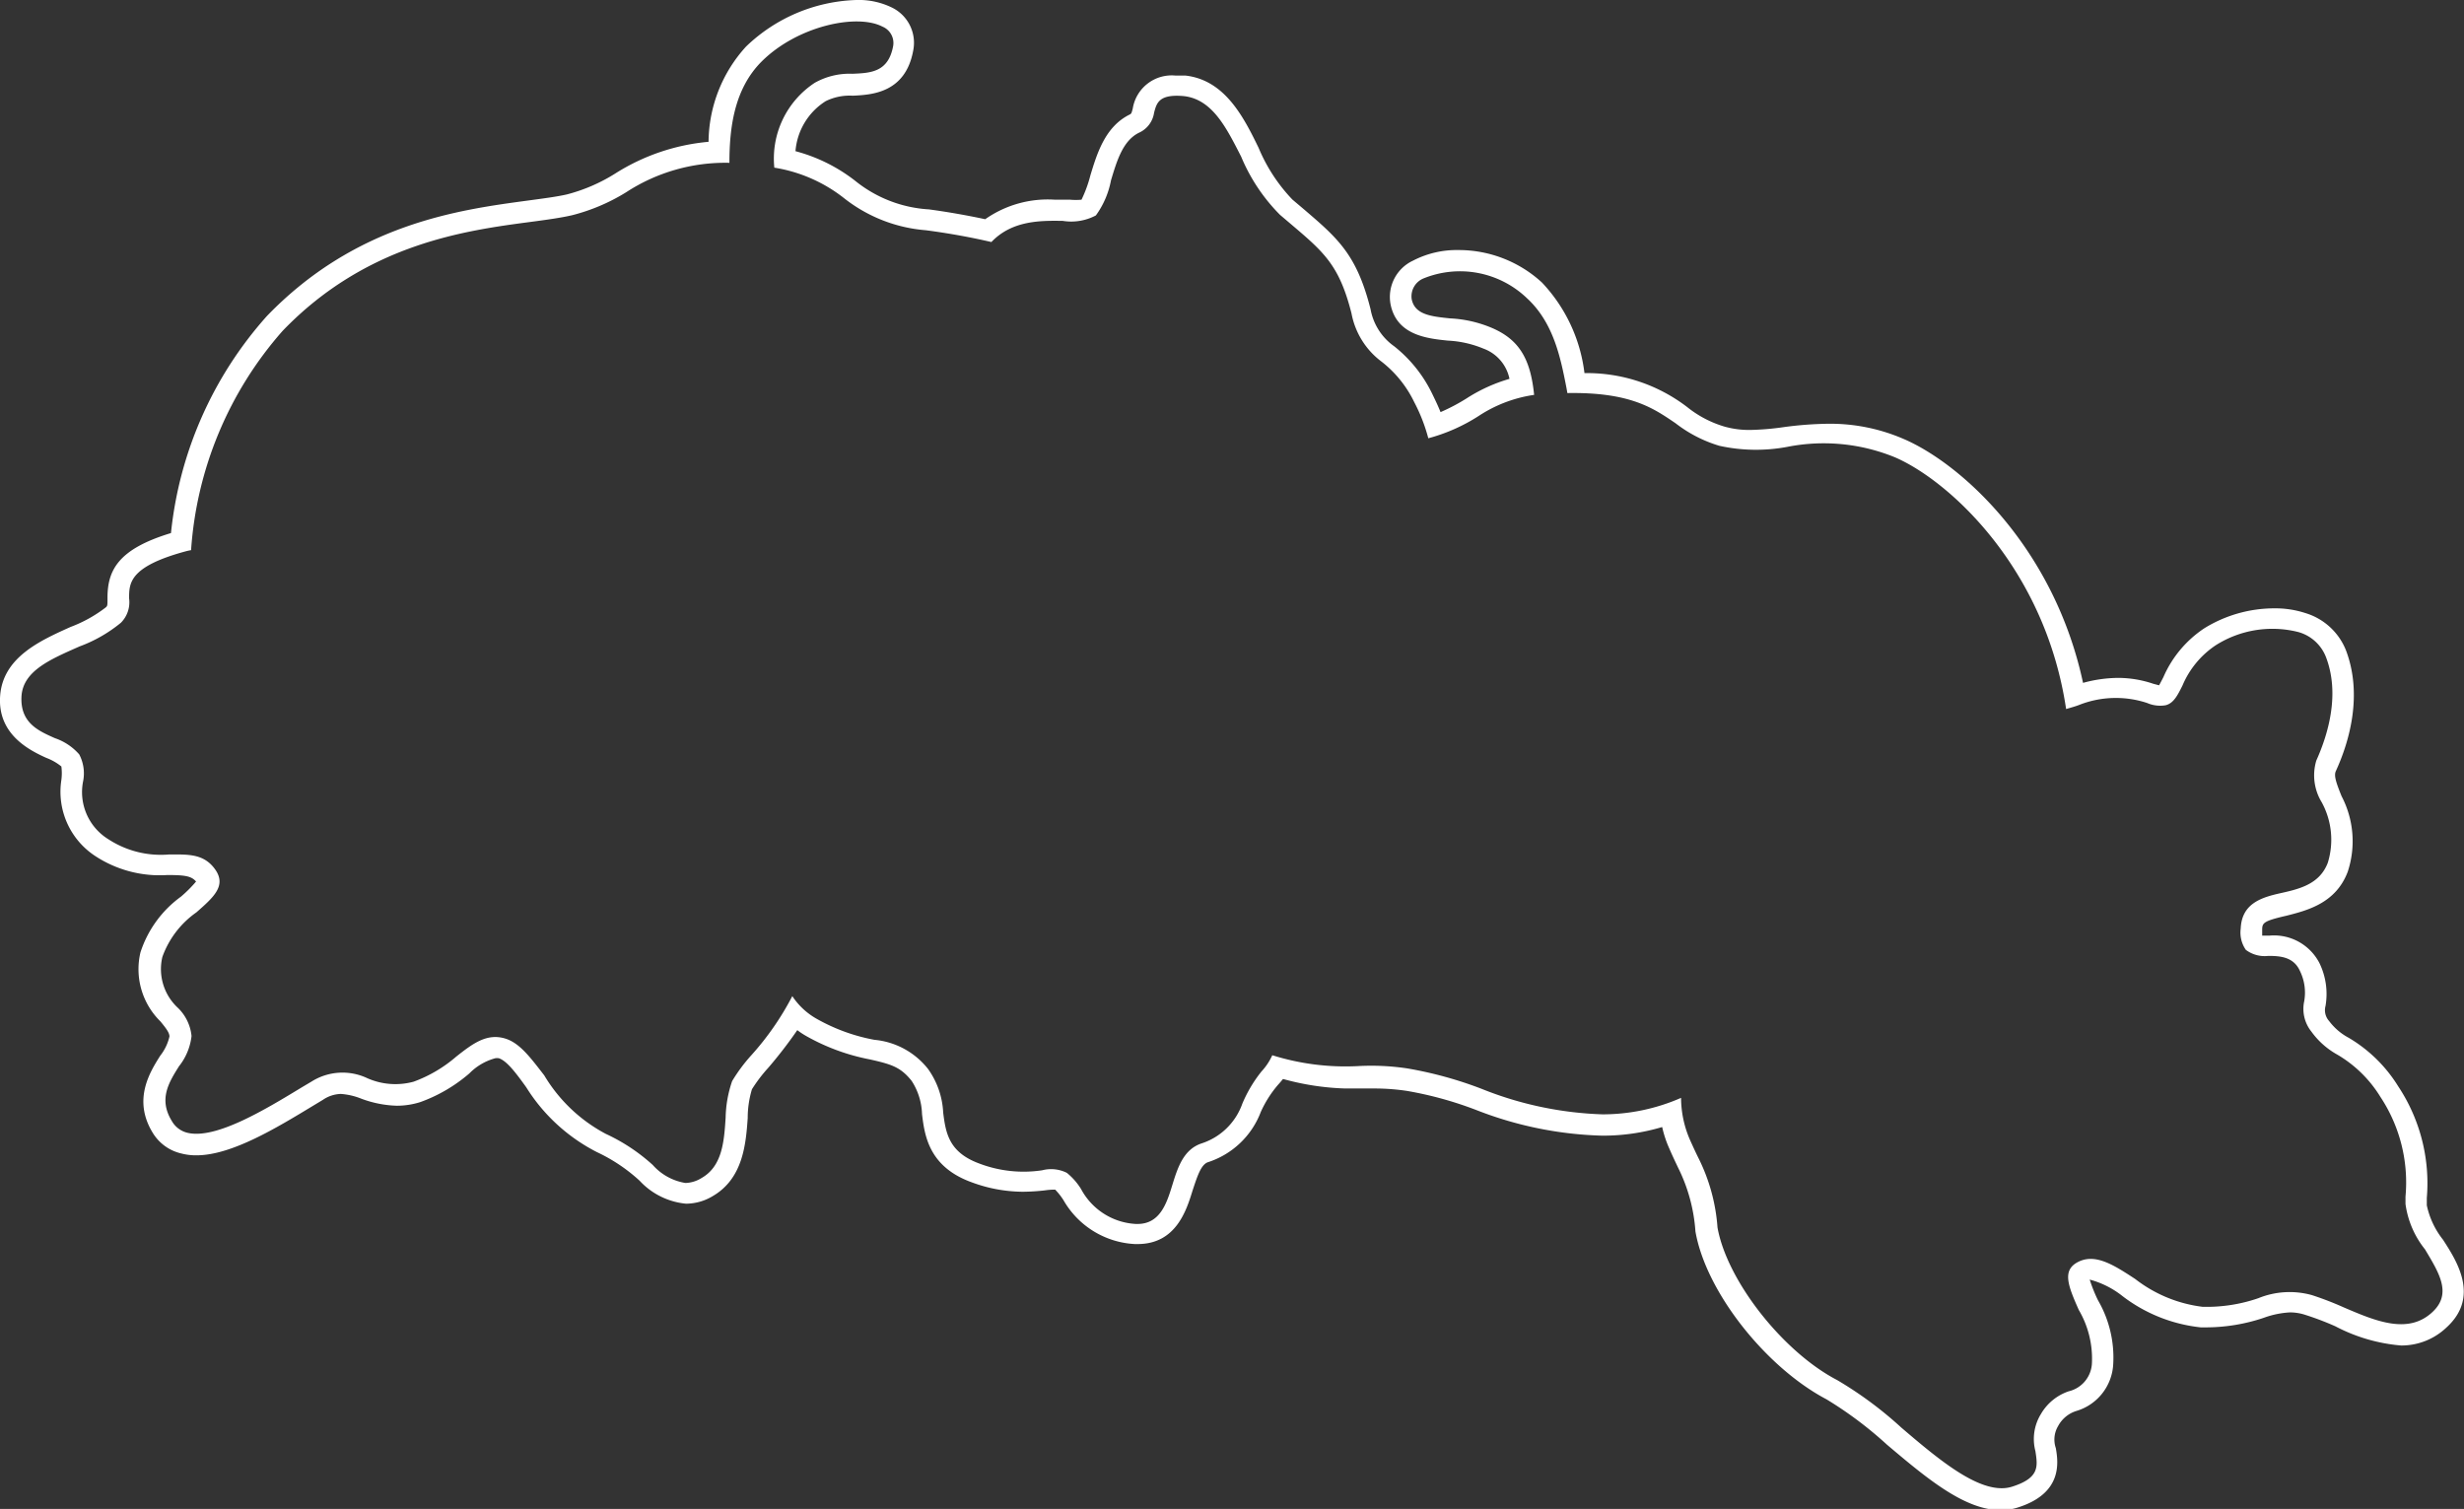 <svg id="圖層_1" data-name="圖層 1" xmlns="http://www.w3.org/2000/svg" viewBox="0 0 162.99 99.81"><rect x="0" y="0" width="162.99" height="99.81" fill="#333333" stroke="none"/><defs><style>.cls-1{fill:#fff;}</style></defs><title>0</title><path class="cls-1" d="M161.6,82a5.5,5.5,0,0,1-1.07-2.27v-.49a11.59,11.59,0,0,0-1.89-7.38,9.57,9.57,0,0,0-3.27-3.21,3.89,3.89,0,0,1-1.3-1.11,1.07,1.07,0,0,1-.24-1,4.67,4.67,0,0,0-.4-2.83,3.38,3.38,0,0,0-3.33-1.82l-.46,0c0-.08,0-.18,0-.32,0-.51,0-.63,1.61-1,1.38-.35,3.27-.83,4.05-2.91a6.43,6.43,0,0,0-.41-5c-.37-.92-.51-1.35-.38-1.65.92-2,1.78-5.08.67-8a4.19,4.19,0,0,0-2.69-2.46,6.41,6.41,0,0,0-2.06-.31,8.81,8.81,0,0,0-4.62,1.32,7.42,7.42,0,0,0-2.7,3.22c-.09.18-.21.41-.29.55l-.38-.1a7.32,7.32,0,0,0-2.33-.39,9,9,0,0,0-2.32.33c-1.9-8.88-8-14.48-11.88-16.14a12.21,12.21,0,0,0-5-1,23.9,23.9,0,0,0-2.9.22,18.14,18.14,0,0,1-2.24.19,6,6,0,0,1-1.69-.22,7.19,7.19,0,0,1-2.47-1.29,10.9,10.9,0,0,0-6.8-2.25A10.56,10.56,0,0,0,102,18.69a8.13,8.13,0,0,0-5.53-2.15,6.27,6.27,0,0,0-3,.7,2.65,2.65,0,0,0-1.49,2.87c.4,2.07,2.43,2.28,3.79,2.42a7,7,0,0,1,2.36.53,2.7,2.7,0,0,1,1.72,2A10.75,10.75,0,0,0,97,26.36a12.75,12.75,0,0,1-1.71.9c-.16-.4-.35-.8-.56-1.23a9,9,0,0,0-2.5-3.12,3.84,3.84,0,0,1-1.57-2.46c-.92-3.64-2.18-4.7-4.46-6.65l-.71-.6a11.14,11.14,0,0,1-2.23-3.41C82.24,7.68,81,5.3,78.43,5h-.06l-.6,0a2.61,2.61,0,0,0-2.84,2.18c-.09.34-.09.34-.23.41-1.61.81-2.14,2.59-2.57,4a8.56,8.56,0,0,1-.59,1.62,4.38,4.38,0,0,1-.75,0h-1a7.2,7.2,0,0,0-4.62,1.29c-1.22-.26-2.47-.48-3.72-.65A8.55,8.55,0,0,1,56.62,12a11,11,0,0,0-4-2,4.31,4.31,0,0,1,2-3.31,3.6,3.6,0,0,1,1.79-.36c1.22-.06,3.49-.16,4-3A2.59,2.59,0,0,0,59,.5,5,5,0,0,0,56.64,0a11,11,0,0,0-7.29,3.08,9.46,9.46,0,0,0-2.48,6.3,13.83,13.83,0,0,0-6.16,2.09,11.37,11.37,0,0,1-3.21,1.39c-.7.16-1.58.27-2.61.41-4.52.61-11.33,1.52-17.23,7.63a25.44,25.44,0,0,0-6.35,14.36c-3.49,1.06-4.21,2.45-4.2,4.33,0,.48,0,.49-.13.6a9,9,0,0,1-2.31,1.28c-2,.9-4.47,2-4.66,4.55s1.93,3.6,3.05,4.11a3.55,3.55,0,0,1,1,.57,3.48,3.48,0,0,1,0,.89,5.08,5.08,0,0,0,2.19,5,7.77,7.77,0,0,0,4.82,1.29c1.17,0,1.59.07,1.9.43a8.67,8.67,0,0,1-1,1A7.35,7.35,0,0,0,9.29,63a4.84,4.84,0,0,0,1.32,4.56c.37.45.6.75.6,1a3.22,3.22,0,0,1-.61,1.27c-.68,1.08-1.83,2.9-.51,5.08A3,3,0,0,0,12,76.3a3.79,3.79,0,0,0,1,.12c2.31,0,5.29-1.81,7.73-3.29l.63-.38a2.2,2.2,0,0,1,1.19-.39,4.48,4.48,0,0,1,1.34.31,7.26,7.26,0,0,0,2.36.47,5.17,5.17,0,0,0,1.55-.24A10.28,10.28,0,0,0,31.05,71a3.78,3.78,0,0,1,1.71-1,.67.67,0,0,1,.24,0c.53.17,1.15,1,1.81,1.92a11.86,11.86,0,0,0,4.68,4.29,11.21,11.21,0,0,1,2.82,1.89,4.79,4.79,0,0,0,3.07,1.52,3.45,3.45,0,0,0,1.78-.51c2-1.17,2.18-3.46,2.3-5.15a6.61,6.61,0,0,1,.28-1.91,10,10,0,0,1,1.08-1.42,29.79,29.79,0,0,0,1.92-2.49,5,5,0,0,0,.59.39,13.85,13.85,0,0,0,4.23,1.55c1.4.32,2,.49,2.74,1.41a4.24,4.24,0,0,1,.69,2.2c.17,1.39.43,3.49,3.3,4.52a9.84,9.84,0,0,0,3.37.62,13.49,13.49,0,0,0,1.45-.09,4.54,4.54,0,0,1,.6-.05h.09a4.37,4.37,0,0,1,.55.7,5.78,5.78,0,0,0,4.72,2.9h.18c2.54,0,3.23-2.22,3.64-3.55.33-1,.56-1.69,1-1.86a5.57,5.57,0,0,0,3.51-3.33,7.48,7.48,0,0,1,1.11-1.76q.19-.21.36-.42A17.18,17.18,0,0,0,89,72l1,0c.3,0,.61,0,1,0a14.3,14.3,0,0,1,2.07.16,24.21,24.21,0,0,1,4.65,1.29A24.56,24.56,0,0,0,106,75.12a13.73,13.73,0,0,0,3.95-.57,7.38,7.38,0,0,0,.48,1.44c.22.51.41.9.57,1.24a11.12,11.12,0,0,1,1.15,4.22c.69,4,4.66,9,8.67,11.11a25.51,25.51,0,0,1,4,3c2.64,2.23,5.14,4.33,7.53,4.33h0a3.63,3.63,0,0,0,1.11-.17c3-.94,2.69-3,2.53-3.93a1.75,1.75,0,0,1,.15-1.46,2.06,2.06,0,0,1,1.21-1,3.41,3.41,0,0,0,2.43-3,7.54,7.54,0,0,0-1-4.32,10,10,0,0,1-.55-1.37h0a5.94,5.94,0,0,1,2.18,1.1,10.3,10.3,0,0,0,5.16,2.06h.45a12,12,0,0,0,3.72-.63,6,6,0,0,1,1.74-.36,3.29,3.29,0,0,1,1,.16,19.18,19.18,0,0,1,2,.76A11.37,11.37,0,0,0,158.83,89a4.32,4.32,0,0,0,3-1.19C164.05,85.79,162.52,83.42,161.6,82Zm-.69,4.78c-1.61,1.52-3.77.6-5.85-.29a21.45,21.45,0,0,0-2.12-.82,5.49,5.49,0,0,0-3.55.2,10.48,10.48,0,0,1-3.7.57,9.06,9.06,0,0,1-4.45-1.84c-1.39-.91-2.6-1.69-3.73-1.15s-.73,1.56,0,3.2a6.37,6.37,0,0,1,.87,3.48,2,2,0,0,1-1.54,1.9A3.37,3.37,0,0,0,135,93.54a3.15,3.15,0,0,0-.36,2.45c.15,1,.29,1.77-1.55,2.35a2.26,2.26,0,0,1-.69.1c-1.88,0-4.28-2-6.62-4a25.28,25.28,0,0,0-4.25-3.15c-3.6-1.87-7.3-6.59-7.92-10.1a12.19,12.19,0,0,0-1.26-4.59c-.16-.32-.34-.71-.56-1.2a7,7,0,0,1-.59-2.78A12.93,12.93,0,0,1,106,73.71a23.44,23.44,0,0,1-8-1.69,25.76,25.76,0,0,0-4.92-1.35,16.09,16.09,0,0,0-3.28-.15,16.17,16.17,0,0,1-5.64-.72,4,4,0,0,1-.72,1.08A9,9,0,0,0,82.18,73a4.25,4.25,0,0,1-2.69,2.63c-1.21.4-1.59,1.61-1.95,2.78s-.8,2.55-2.29,2.55h-.12a4.37,4.37,0,0,1-3.62-2.31,4.22,4.22,0,0,0-.94-1.07,2.33,2.33,0,0,0-1.63-.17,8.23,8.23,0,0,1-4.17-.45c-2-.74-2.21-2-2.38-3.37a5.39,5.39,0,0,0-1-2.88,5.11,5.11,0,0,0-3.55-1.93,12.29,12.29,0,0,1-3.82-1.39,4.69,4.69,0,0,1-1.61-1.5,18.69,18.69,0,0,1-2.71,3.91,11,11,0,0,0-1.27,1.71A7.85,7.85,0,0,0,48,73.92c-.1,1.58-.22,3.22-1.59,4a2.12,2.12,0,0,1-1.07.33,3.67,3.67,0,0,1-2.16-1.19A12.23,12.23,0,0,0,40.07,75,10.41,10.41,0,0,1,36,71.13C35.12,70,34.4,69,33.43,68.7c-1.23-.38-2.17.34-3.25,1.19a9.06,9.06,0,0,1-2.82,1.66,4.59,4.59,0,0,1-3.06-.23,3.84,3.84,0,0,0-3.69.22l-.64.38c-2.42,1.47-5.74,3.49-7.61,3a1.62,1.62,0,0,1-1-.78c-.88-1.44-.19-2.54.48-3.61a3.92,3.92,0,0,0,.83-2,3,3,0,0,0-.93-1.89,3.49,3.49,0,0,1-1-3.34,6.12,6.12,0,0,1,2.25-2.95c1.14-1,2-1.76,1.25-2.83s-1.81-1-3.06-1a6.35,6.35,0,0,1-4-1A3.66,3.66,0,0,1,5.5,51.67a2.7,2.7,0,0,0-.26-1.77,3.73,3.73,0,0,0-1.6-1.07c-1.08-.48-2.3-1-2.22-2.74s2-2.51,3.84-3.33A9.42,9.42,0,0,0,8,41.19a1.92,1.92,0,0,0,.54-1.61c0-1,0-2.09,3.7-3.1a4,4,0,0,1,.4-.09,24.43,24.43,0,0,1,6.06-14.51c5.55-5.76,12.08-6.63,16.39-7.2,1.06-.14,2-.27,2.74-.44a12.77,12.77,0,0,0,3.6-1.53,12,12,0,0,1,6.82-1.94c0-2.3.31-4.87,2.12-6.69,2.36-2.36,6.3-3.2,8-2.32a1.17,1.17,0,0,1,.71,1.29h0c-.32,1.72-1.47,1.78-2.69,1.83a4.69,4.69,0,0,0-2.5.6,6,6,0,0,0-2.67,5.61,10,10,0,0,1,4.59,2,10,10,0,0,0,5.44,2.14c1.52.2,3,.47,4.33.78,1.37-1.44,3.26-1.42,4.72-1.4a3.48,3.48,0,0,0,2.19-.36,5.75,5.75,0,0,0,1-2.32c.39-1.29.78-2.62,1.85-3.15a1.72,1.72,0,0,0,1-1.32c.17-.65.32-1.26,2-1.1h0c1.86.23,2.78,2.08,3.76,4a12,12,0,0,0,2.57,3.85l.73.62c2.19,1.86,3.19,2.71,4,5.9a5.17,5.17,0,0,0,2,3.2,7.55,7.55,0,0,1,2.15,2.67,11.32,11.32,0,0,1,.93,2.39,11.77,11.77,0,0,0,3.34-1.48,9,9,0,0,1,3.66-1.39c-.24-2.4-1-3.65-2.77-4.42a8.07,8.07,0,0,0-2.79-.64c-1.25-.13-2.34-.24-2.54-1.28a1.28,1.28,0,0,1,.8-1.37A6.4,6.4,0,0,1,101,19.72c1.78,1.63,2.24,4,2.62,5.94l.06.34c4.17-.07,5.69,1,7.16,2a8.87,8.87,0,0,0,2.9,1.49,11.27,11.27,0,0,0,4.48.07,12.44,12.44,0,0,1,7.13.69c3.55,1.53,9.93,7.29,11.32,16.65.31-.09.59-.17.81-.25a6.61,6.61,0,0,1,4.55-.15,2.15,2.15,0,0,0,1.22.15c.53-.13.79-.65,1.12-1.31a6,6,0,0,1,2.2-2.66,7,7,0,0,1,5.47-.87,2.75,2.75,0,0,1,1.81,1.63c.94,2.42.18,5.07-.63,6.87a3.41,3.41,0,0,0,.36,2.76,5.17,5.17,0,0,1,.4,4c-.53,1.39-1.82,1.72-3.08,2s-2.61.66-2.68,2.35a2,2,0,0,0,.34,1.41,2.07,2.07,0,0,0,1.48.4c.79,0,1.68.06,2.1,1a3.26,3.26,0,0,1,.28,2,2.4,2.4,0,0,0,.47,2,5.26,5.26,0,0,0,1.72,1.53,8.21,8.21,0,0,1,2.84,2.78,10.25,10.25,0,0,1,1.67,6.61v.49a6.11,6.11,0,0,0,1.29,3C161.34,84.2,162.21,85.56,160.91,86.78Z"/></svg>
